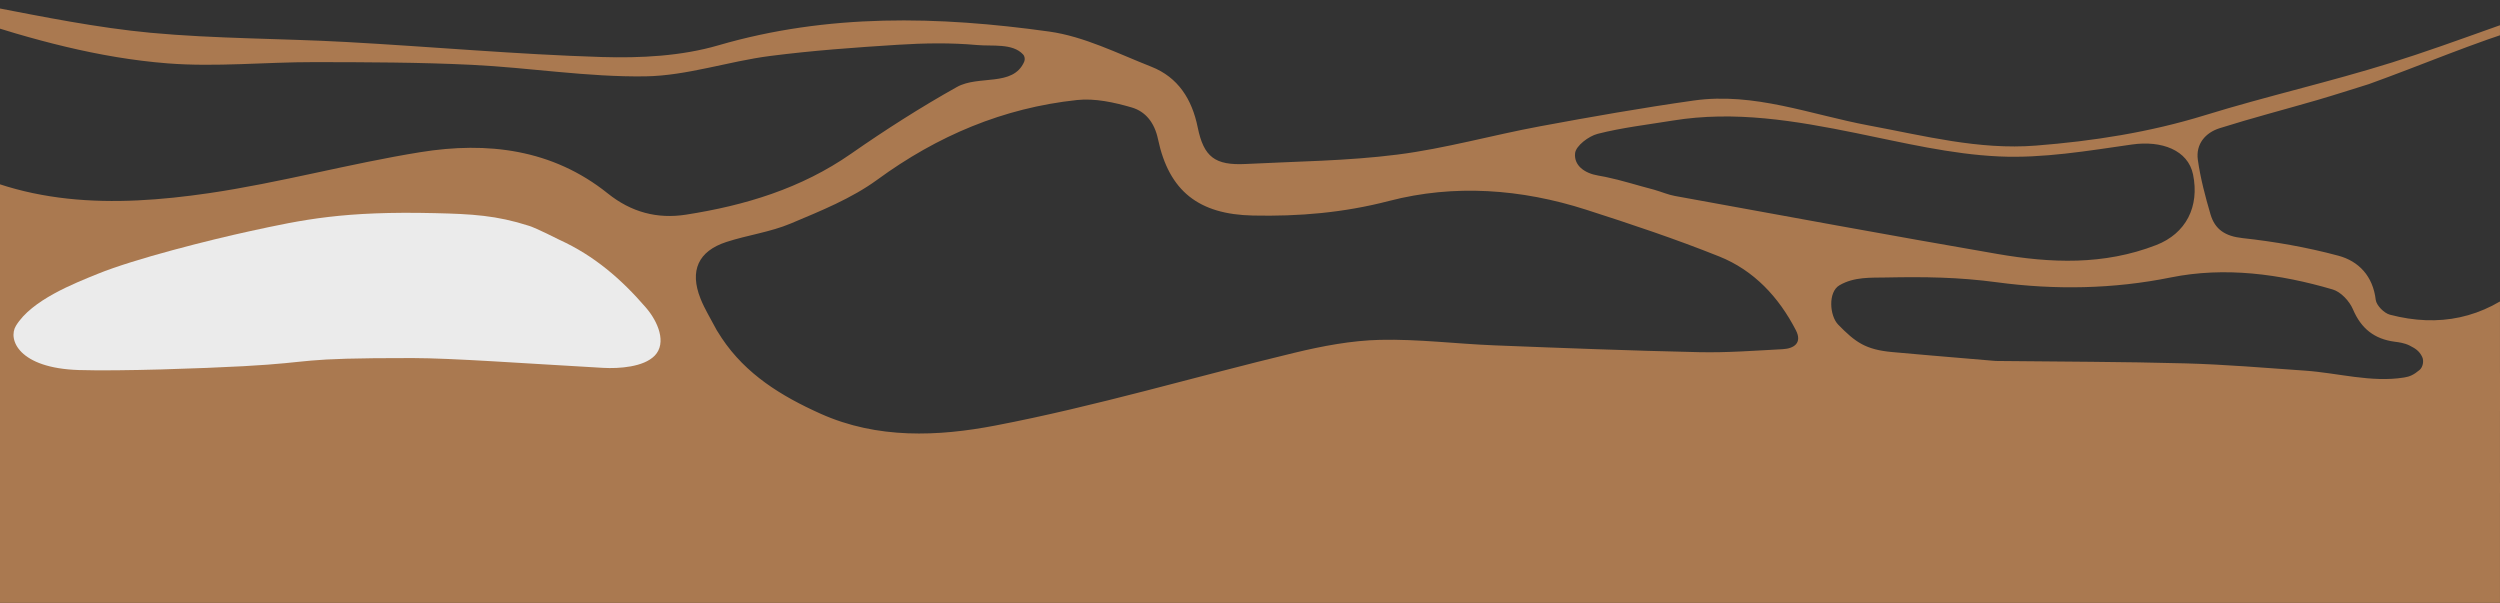 <?xml version="1.0" encoding="UTF-8"?>
<svg id="Layer_1" data-name="Layer 1" xmlns="http://www.w3.org/2000/svg" xmlns:xlink="http://www.w3.org/1999/xlink" viewBox="0 0 1128 272">
  <rect x="0" y="0" width="1128" height="272" fill="#333333" stroke="none"/>
  <defs>
    <style>
      .cls-1 {
        clip-path: url(#clippath);
      }

      .cls-2 {
        fill: none;
      }

      .cls-2, .cls-3, .cls-4 {
        stroke-width: 0px;
      }

      .cls-5 {
        clip-path: url(#clippath-1);
      }

      .cls-3 {
        fill: #aa7950;
      }

      .cls-4 {
        fill: #ebebeb;
      }
    </style>
    <clipPath id="clippath">
      <rect class="cls-2" x="-3" width="1131" height="272"/>
    </clipPath>
    <clipPath id="clippath-1">
      <rect class="cls-2" x="0" y="-11" width="1127.99" height="377"/>
    </clipPath>
  </defs>
  <g class="cls-1">
    <g class="cls-5">
      <g>
        <path id="Vector" class="cls-3" d="m1234.92-17.68c-21.92,7.19-45.48,9.3-67.62,15.94-29.74,8.91-58.6,20.71-88.24,30-27.82,8.71-56.35,15.13-84.2,23.73-24.98,7.71-50.48,11.68-76.35,13.71-25.64,2.01-50.44-4.47-75.34-9.1-26.19-4.88-51.69-15.11-78.99-11.24-23.22,3.29-46.35,7.36-69.41,11.64-21.45,3.98-42.59,9.99-64.17,12.74-22.65,2.89-45.65,3.08-68.51,4.25-13.91.71-18.96-3.15-21.69-16.55-2.56-12.59-8.79-22.57-20.95-27.35-15.14-5.95-30.27-13.65-46.07-15.85-49.93-6.97-99.79-8.21-149.28,6.22-16.66,4.86-35.07,5.81-52.58,5.27-38.46-1.18-76.84-4.67-115.28-6.78-29.42-1.62-58.99-1.44-88.3-4.16C43.85,12.52,19.93,7.68-3.89,3.09-26.29-1.22-47.49-11.24-70.88-11c-1.34.01-2.7-.38-4.03-.71-32.04-8-64.89-10.05-97.57-10.22-37.63-.2-79.42,2.79-117.06,5.05v6.71c44.89-6.18,94.21-5.19,139.21-3.9,24.9.71,49.75,5.57,74.45,9.56C-55.48-1.21-34.71,1.71-15.21,8.12c29.71,9.77,59.69,18.02,90.72,20.46,21.91,1.73,44.12-.58,66.2-.55,23.72.03,47.46.07,71.14,1.22,26.15,1.27,52.26,5.58,78.34,5.2,18.81-.28,37.45-6.78,56.33-9.2,19.09-2.45,38.34-3.84,57.57-5.05,11.93-.75,23.91-.96,35.81.12,6.84.62,15.96-.89,20.69,4.22.83.9,1,2.26.5,3.38-5.05,11.38-20.48,5.82-30.36,11.35-16.38,9.17-32.28,19.33-47.69,30.07-22.55,15.72-47.9,23.37-74.54,27.52-12.91,2.01-24.65-1.07-35.24-9.56-24.99-20.04-54.36-23.52-84.61-18.64-31.98,5.16-63.41,13.82-95.45,18.51-42.95,6.28-85.56,6.3-124.44-18.2-12.35-7.78-25.02-15.9-38.69-20.49-13.45-4.52-28.29-5.29-42.61-6.8-32.29-3.4-64.61-8.28-96.97-8.66-25.15-.3-55.18,5.29-81.03,9.05v16.07c28.46-7.15,61.32-7.58,90.34-4.4,15.44,1.69,31.11,1.15,46.64,2.2,22.31,1.51,44.63,3.2,66.87,5.49,13.46,1.39,22.93,11.34,25.08,26.28,1.55,10.74,2.11,21.7,2.11,32.57,0,18.85-11.49,27.7-30.12,23.99-30.39-6.05-59.15-16.67-87.48-29.11-29.59-12.99-61.01-20.4-92.78-26.18-5.1-.93-14.95-2.97-20.66-3.4v17.15c3,1.08,10.3,2.87,13.12,4.11,16.16,7.11,31.66,14.45,49.68,14.86,5.57.13,11.47,1.47,16.55,3.74,6.34,2.84,6.82,8.45,2.99,14.19-.59.88-1.18,1.74-1.78,2.59-18.66,26.12-48.87,31.7-80.55,24.05v12.55c6,1.43,16.75,1.74,21.99,4.58,7.14,3.87,7.98,11.51,2.09,17.09s-17.21,11.22-24.09,16.62v4.98c26.98-12.86,59.65-23.25,89.06-27.73,16.35-2.49,33.24-1.42,48.78-8.68,9.62-4.5,19.25-9.22,29.32-12.45,12.61-4.04,25.54-7.48,38.58-9.62,12.04-1.98,23.23,2.43,32.99,9.57,26.29,19.23,56.05,36.14,87.01,49.41h45.46c9.87-12.39,22.27-23.2,37.61-27.85,3.73-1.13,8.61-1.8,11.96-.36,19.2,8.25,39.32,18.96,59.28,28.21h248.35c8.81-1.51,18.57-3.72,27.23-5.86,27.77-6.87,55.41-14.27,83.15-21.27,21.64-5.46,43.25-11.12,65.08-15.74,10.55-2.24,17.59,1.86,18.02,8.04.3,4.38-8.45,9.65-16.24,11.11-7.99,1.49-15.74,4.24-23.6,6.41-18.39,5.08-38.01,11.8-56.06,17.31h402.9c-21.69-3.81-45.95-9.19-67.7-12.59-29.81-4.66-59.78-3.5-89.85-2.54-17.27.55-34.65-2.9-52-4.35-21.68-1.81-43.44-2.88-65.01-5.52-3.32-.41-6.99-2.01-10.05-4.5-3.29-2.67-3.18-8.03.08-10.74.67-.56,3.89-1.32,4.44-1.31,33.81.91,64.98,2.53,98.78,3.88,5.45.22,10.94.67,16.37.31,37.58-2.5,74.26,2.01,111.09,9.97,29.21,6.31,59.42,8,89.22,11.53,8.92,1.06,17.84,2.1,26.77,3.14,30.66,3.58,61.48,8.83,93.01,12.72h14.89c-.98-2.34-3.12-5.33-3.93-7.27-5.52-13.24-3.95-18.52,9.23-24.64,20.92-9.71,42.73-13.87,66.06-10.8,22.64,2.97,44.5,7.97,64.97,18.19,9.06,4.52,15.64,12.83,16.4,24.52h32.23c19.09-6.19,37.88-14.81,57.33-19.48,23.3-5.59,47.16-8.84,71.48-13.02,0-4.28.02-7.09.02-11.25-6.17-2.73-12.28-3.28-17.59-6.54-10.21-6.27-8.89-18.61,2.16-23.46,2.32-1.02,4.77-1.72,7.34-2.34,2.57-.62,5.26-1.15,8.04-1.82h0c0-4.19.07-7.72.06-11.91-19.56,1.1-37.76,6-56.33,11.8-1.99.63-3.98,1.26-5.96,1.92-.32.11-.64.21-.97.32-2.81.95-5.62,1.92-8.42,2.93-28.15,10.15-56.68,19.4-85.44,27.67-16.29,4.68-32.8,2.07-46.84-8.15-3.51-2.56-6.67-8.73-6.13-12.71.45-3.3,6.18-7.33,10.29-8.46,38.38-10.52,76.74-21.24,115.47-30.37,27.59-6.51,55.73-10.67,84.31-15.83,0-5.6.05-9.87.02-15.56-23.88,3.6-46.94,8.49-70.88,12.03-12.1,1.79-22.8-3.11-29.6-13.73-8.24-12.86-6.29-26.2.48-38.86,9.84-18.39,26.6-25.92,46.56-26.98,9.41-.5,18.89.44,28.34.67,4.07.1,8.14.17,12.3.25s8.4.16,12.8.27c0-3.05,0-4.99,0-8.18-8.91.56-17.18,3.22-25.98,3.09-4.56-.07-8.43-4.78-10.01-8.22-1.63-3.54.45-11.87,4.19-14.59,10.18-7.38,20.03-10.2,31.81-16.13,0-7.06.02-13.28-.02-20.69-10.69.85-19.99,3.91-29.17,8.76-.12.07-.25.13-.37.2-1.49.79-2.95,1.65-4.4,2.52-.95.57-1.88,1.17-2.8,1.79,0,0,0,0,0,0-1.55,1.04-3.08,2.12-4.58,3.26-15.2,11.51-29.34,24.5-45.03,35.27-9.67,6.63-20.99,11.59-32.28,14.92-9.43,2.79-18.27-1.48-23.56-10.58-3.28-5.65-6.32-11.44-9.32-17.24-3.56-6.89-1.78-12.67,4.19-17.25,2.35-1.81,4.84-3.61,7.53-4.79,40.32-17.63,76-42.45,110.39-69.52,2.15-1.69,4.42-3.22,6.78-4.66,2.36-1.44,4.8-2.77,7.3-4.07,5-2.59,10.2-5.02,15.32-7.74h0s0,0,0,0c.03-3.25,0-5.48,0-9.13-10.4,4.83-20.99,8.99-29.67,15.77-28.66,22.38-58.27,43.45-90.31,60.5-21.76,11.58-44.81,21.36-68.24,29.05ZM-221.23,183.06c-3.27,6.19-17.18,12.62-24.27,9.65-.18-.08-1.17-.53-1.49-.75-.07-.04-.71-.51-1.03-.88-4.73-5.49-1.72-9.99,4.03-12.33,5.37-2.18,11.15-4.11,16.86-4.47,5.42-.34,8.1,4.61,5.9,8.77Zm95.83-22.46c-14.46,2.54-29.03,4.5-43.59,6.51-11.06,1.52-22.13,3.14-33.26,3.91-3.59.25-9.07-1.01-10.59-3.47-1.8-2.92-1.07-8.14.06-11.91,1.13-3.77,4.16-6.96,6.27-10.45,6.95-11.45,15.93-18.79,29.01-17.93,1.98.1,4.05.37,6.24.84,12.25,2.96,24.06,5.85,35.76,8.81,3.39.86,6.76,1.72,10.13,2.58,5.56,1.44,10.63,4.17,10.74,10.67.11,6.72-5.3,9.49-10.77,10.45Zm836.08-91.47c.36-3.35,6.13-7.71,10.2-8.75,11.05-2.81,22.48-4.12,33.78-5.97,28.03-4.59,55.37.07,82.77,5.63,21.34,4.34,42.82,9.54,64.42,10.54,19.92.93,40.17-2.53,60.08-5.38,13.41-1.92,25.31,2.54,27.57,13.51,2.99,14.53-3.17,26.65-16.64,31.87-23.71,9.18-47.53,8.16-71.55,4.02-48.61-8.38-97.12-17.37-145.65-26.19-2.93-.53-5.73-1.76-9.25-2.79-7.63-1.97-14.71-4.28-21.85-5.76-1.12-.23-2.24-.44-3.36-.63-6.45-1.06-11.1-4.69-10.52-10.1ZM-54.93,109.06c.11-2.58.43-3.76.94-6.08.44-2,4.05-2.95,5.24-1.28,1.4,1.97,2.88,4.22,3.72,6.41,2.1,5.5,4.07,11.98,4.05,17.86,0,2.11-2.79,4.91-4.14,5.11-2.64.39-6.74-2.11-7.44-4.24-.39-1.19-.68-2.42-.9-3.67-.64-3.72-1.11-4.46-1.59-8.73-.16-.89.09-4.49.12-4.77,0,0,0,0,0-.01,0,0,0-.54,0-.6Zm13.82,48.57c-3.62-.77-7.58-2.06-10.29-4.39-2.51-2.17-4.93-3.45-5.77-6.8-.38-1.52.54-5.53,1.73-6.58,3.1-2.76,3.57-1.79,7.4-3.03.98-.32,4.66-.74,5.96-.38,1.54.24,3.15,1.95,3.2,2.02.13.05,2,2.37,2.1,2.52,3.57,5.08,2.6,4.16,3.89,8.48,1.77,5.95-2.1,9.47-8.22,8.17Zm389.11,47.12c-1.95,3.35-6.75,6.41-10.69,6.93-6.33.82-13.02-1.36-19.41-.76-7.27.69-14.63,2.34-21.5,4.83-11.18,4.05-21.39,2.35-31.48-2.93-8.6-4.5-16.82-5.33-26.59-1.74-21,7.74-40.61-.38-51.04-19.13-3.9-7.02-2.79-13.35,2.33-18.71,6.19-6.48,12.37-13.41,19.83-18.15,16.94-10.75,29.64-27.8,49.86-33.6,4.44-1.27,8.94-2.55,13.49-3.19,15.29-2.14,23.42,3.61,30.62,17.3,7.91,15.04,17.45,29.12,27.43,42.37,4.71,5.55,7.98,8.77,11.52,12.28,1.21,1.2,2.35,2.43,3.41,3.73,2.15,2.64,3.62,8.32,2.2,10.76Zm456.34-47.2c-12.54.66-25.11,1.63-37.65,1.35-30.84-.68-61.67-1.86-92.49-3.08-17.18-.68-34.37-2.88-51.51-2.48-12.91.3-25.95,2.78-38.57,5.82-45.04,10.83-89.57,24.13-135,32.84-25.81,4.95-53.2,6.18-78.87-5.33-17.71-7.94-33.73-17.8-44.61-34.15-.76-1.13-1.51-2.3-2.23-3.5-1.44-2.72-2.89-5.26-4.22-7.76-.53-.98-1.03-1.95-1.5-2.91-.03-.05-.05-.11-.08-.16-.56-1.15-1.08-2.3-1.54-3.47-5-12.55-1.04-21.41,11.7-25.55,9.58-3.11,19.83-4.45,29.04-8.33,13.44-5.66,27.42-11.27,39.05-19.77,27.14-19.85,56.83-32.38,90.09-35.94,8.04-.86,16.74,1.04,24.64,3.34,6.33,1.84,10.34,6.92,11.89,14.27,4.97,23.6,18.49,33.98,42.79,34.51,20.8.45,40.97-1.25,61.46-6.58,29.51-7.67,59.7-5.42,88.89,3.93,20.21,6.48,40.39,13.23,60.08,21.11,15.69,6.28,26.91,18.36,34.62,33.32,2.88,5.6-.72,8.24-5.96,8.52Zm134.22,34.1c-1.95-.12-2.44-.13-7.06-.73-3.82-.58-6.78-1-8.73-1.26,0,0-6.51-.89-9.63-1.81-.05-.01-.58-.17-1.3-.38-.46-.13-.83-.24-1.05-.3-.15-.05-.33-.11-.54-.18,0,0-.41-.15-.81-.31-1.15-.44-2.68-1.18-4.24-2.42-2.48-1.98-6-6.05-4.99-8.53.72-1.77,3.69-2.08,9.6-2.61,11.62-1.05,17.98-.71,28.52-.92,6.56-.13,11.36,2.43,11.63,9.61.29,7.62-5.61,10.21-11.4,9.86Zm125.72,2.04c-1.38,9.24-9.07,15.47-18.63,14.38-19.49-2.23-38.94-4.88-58.42-7.23-7.02-.85-14.16-.88-21.09-2.15-6.69-1.23-11.51-8.89-10.95-15.95.62-7.7,6.32-10.19,12.56-10.28,11.44-.17,22.89.68,34.34,1.11.21.02.42.05.63.07.04,0,.09,0,.13,0,5.21.58,10.32,1.12,15.4,1.67,2.2.23,4.38.47,6.54.7.79.09,1.59.17,2.38.26,3.75.41,7.46.83,11.14,1.26.05,0,.09.01.14.02,3.86.46,7.69.94,11.52,1.46,9.88,1.35,15.4,7.53,14.32,14.69Zm20.39-23.35c-14.75,2.37-29.84-2.09-44.77-3.12-17.9-1.24-35.79-2.77-53.71-3.26-28.37-.77-56.75-.77-85.13-1.09-.08,0-.16-.01-.24-.02-.18,0-.35,0-.53,0-9.81-.82-19.31-1.62-28.71-2.43-1.03-.09-2.05-.18-3.07-.27-1.37-.12-2.74-.24-4.1-.36-3.53-.31-7.04-.62-10.54-.93-12.13-1.09-16.7-4.44-24.47-12.38-3.91-4-4.66-14.72.57-17.77,6.7-3.9,14.22-3.37,21-3.51,17.54-.35,32.78-.16,50.12,2.17,26.06,3.5,52.5,3.05,78.26-2.17,24.52-4.97,49.31-1.59,73.18,5.41,3.67,1.08,7.55,5.25,9.11,8.92,3.71,8.76,9.73,13.48,18.93,14.66,1.88.24,4.37.56,6.69,1.74,2.65,1.35,4.31,2.42,5.61,5.06.92,1.87.32,4.7-1.16,5.93-2.68,2.22-4.37,2.99-7.03,3.42Zm202.94-115.19c10.94,1.61,16.22,8.15,18.13,20.01,2.05,12.76-1.12,21.08-11.06,26.45-5.47,2.95-11.67,4.54-17.37,7.13-27.25,12.4-54.45,24.93-81.66,37.42-2.91,1.34-5.84,2.67-8.78,4.02-4.75,2.17-4.66,2.55-9.41,4.72-.07.01-3.33,1.5-3.4,1.51-.07.03-2.15.84-2.63.98-.66.19-3.55.92-4.23,1.03-7.02,1.24-10.13,2.01-16.59,1.47-10.44-.88-14.36-11.43-6.56-18.23,7.81-6.81,16.88-13.22,26.52-16.67,18.94-6.77,35.01-17.04,49.62-30.62,12.55-11.66,26.07-22.31,39.44-33.06,8.15-6.56,18.14-7.6,27.99-6.15Zm-16.85-37.55c-.82,3.26-3.71,6.52-6.5,8.69-18.05,14.03-36.75,27.24-54.45,41.7-24.28,19.83-47.81,40.56-71.73,60.83-17.55,14.87-37.68,18.96-59.73,13.18-2.64-.69-6.12-4.2-6.42-6.72-1.25-10.69-7.65-17.44-16.91-19.92-14.12-3.78-28.68-6.35-43.22-7.93-7.77-.85-12.4-3.86-14.42-10.73-2.37-8.07-4.54-16.28-5.71-24.58-1-7.08,3.36-12.24,9.85-14.28,14.52-4.58,29.27-8.41,43.89-12.66,7.83-2.28,15.58-4.8,23.37-7.21,24.47-8.81,47.53-18.8,71.27-25.94,2.52-.76,5.04-1.49,7.58-2.18,32.01-8.68,64.88-14.29,97.51-20.51,12.47-2.38,28.72,15.96,25.62,28.26Z"/>
        <path class="cls-3" d="m1422.51,98.93c-71.62.35-143.1,17.85-206.74,50.62-16.13,8.31-32.29,17.75-50.3,20.03-15.67,1.98-31.51-1.67-47.3-1.3-15.79.37-33.3,6.34-39.82,20.69-2.99,6.59-3.57,14.68-8.96,19.52-5.59,5.02-14.07,4.51-21.54,3.64-168.04-19.44-338.91-65.43-503.64-27.04-39.68,9.25-78.83,23.38-119.57,23.7-40.74.32-85.12-17.09-102.02-54.07-7.69-16.82-11.22-38.75-28.35-45.81-13.05-5.38-27.72.99-40.37,7.24-31.43,15.55-66.17,35.02-74.73,68.95-1.18,4.69-1.93,9.79-5.17,13.4-10.4,11.6-28.19-4.02-43.72-5.55-12.75-1.25-23.93,7.71-35.93,12.18-25.52,9.51-53.62-1.61-78.74-12.12-100.29-41.96-199.69-76.43-305.14-103v132.07l1712.67.39-.63-123.54Z"/>
        <rect class="cls-3" x="0" y="218" width="1131" height="54"/>
      </g>
    </g>
  </g>
  <polyline class="cls-3" points="876 168 876 200.12 1078 228 1087 193 1072 181 964 167"/>
  <path class="cls-4" d="m295.36,160.5c-4.94,5.12-16.08,5.88-23.2,5.48-35.88-2.03-68.11-4.4-86.03-4.42-53.79-.05-42.32,1.83-76.31,3.67-18.18.99-55.66,2.32-74.29,1.73-27.01-.85-32.11-13.77-28.34-19.97,7.09-11.67,26.33-19.12,36.83-23.4,16.71-6.81,50.73-15.36,68.5-19.23,24.54-5.35,42.52-9.16,83.7-8.19,16.82.39,27.75,1,42.46,5.72,3.61,1.16,13.13,6.03,13.2,6.05.14.05.48.24.63.31,15.64,7.14,27.85,17.7,38.92,30.53,5.48,6.34,9.52,15.96,3.95,21.73Z"/>
</svg>